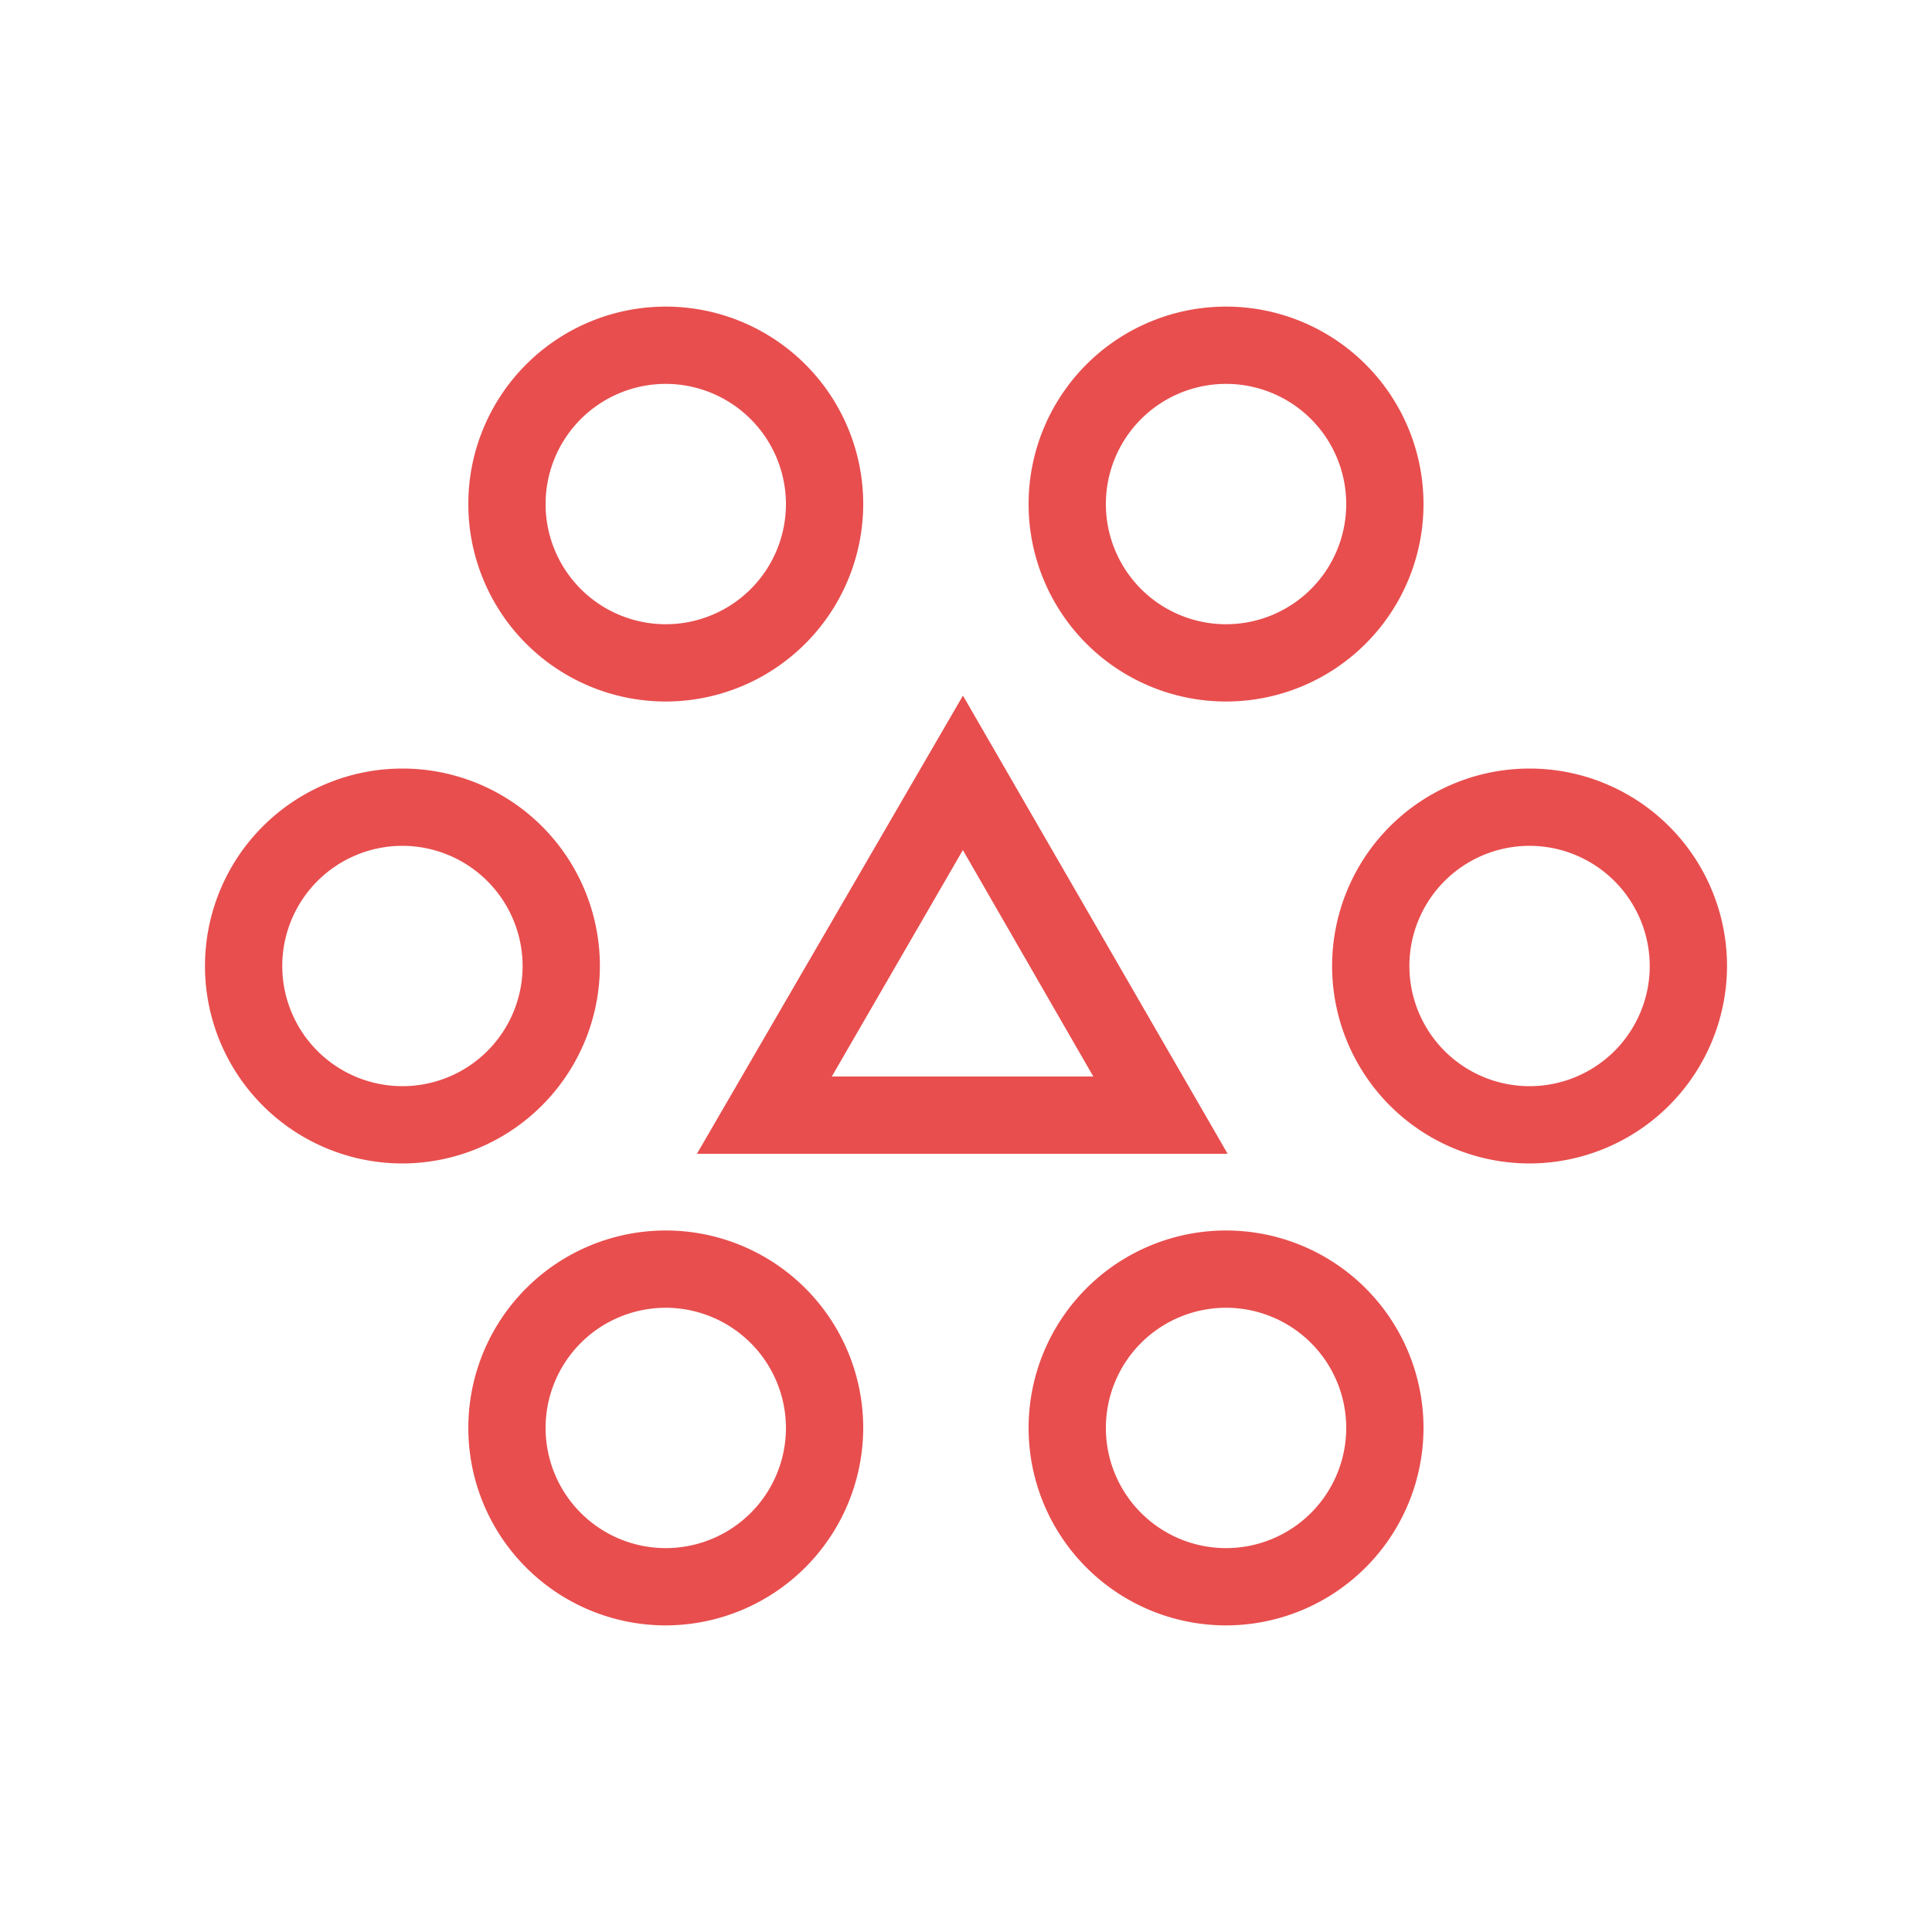 <svg  stroke-width="2" stroke="#e84e4e" fill="#e84e4e" xmlns="http://www.w3.org/2000/svg" data-name="Ebene 1" viewBox="0 0 100 100" x="0px" y="0px"><title>neu</title><path d="M34.46,35.31a9.22,9.22,0,1,1,9.22-9.22A9.23,9.23,0,0,1,34.46,35.31Zm0-16.44a7.22,7.22,0,1,0,7.22,7.22A7.23,7.23,0,0,0,34.46,18.87Zm29,16.44a9.22,9.22,0,1,1,9.22-9.22A9.22,9.22,0,0,1,63.47,35.31Zm0-16.44a7.22,7.22,0,1,0,7.22,7.22A7.22,7.22,0,0,0,63.47,18.87Zm-29,64.26a9.22,9.22,0,1,1,9.22-9.22A9.24,9.24,0,0,1,34.46,83.13Zm0-16.44a7.22,7.22,0,1,0,7.22,7.22A7.23,7.23,0,0,0,34.46,66.69Zm29,16.44a9.22,9.22,0,1,1,9.22-9.22A9.23,9.23,0,0,1,63.47,83.13Zm0-16.44a7.22,7.22,0,1,0,7.22,7.22A7.22,7.22,0,0,0,63.47,66.69ZM20.83,59.22A9.22,9.22,0,1,1,30.05,50,9.24,9.24,0,0,1,20.83,59.22Zm0-16.44A7.22,7.22,0,1,0,28.05,50,7.23,7.23,0,0,0,20.83,42.78ZM79.17,59.22A9.22,9.22,0,1,1,88.39,50,9.24,9.24,0,0,1,79.17,59.22Zm0-16.44A7.22,7.22,0,1,0,86.39,50,7.23,7.23,0,0,0,79.17,42.78ZM61.81,58.72h-24L49.84,38Zm-20.49-2h17L49.84,42Z"></path></svg>